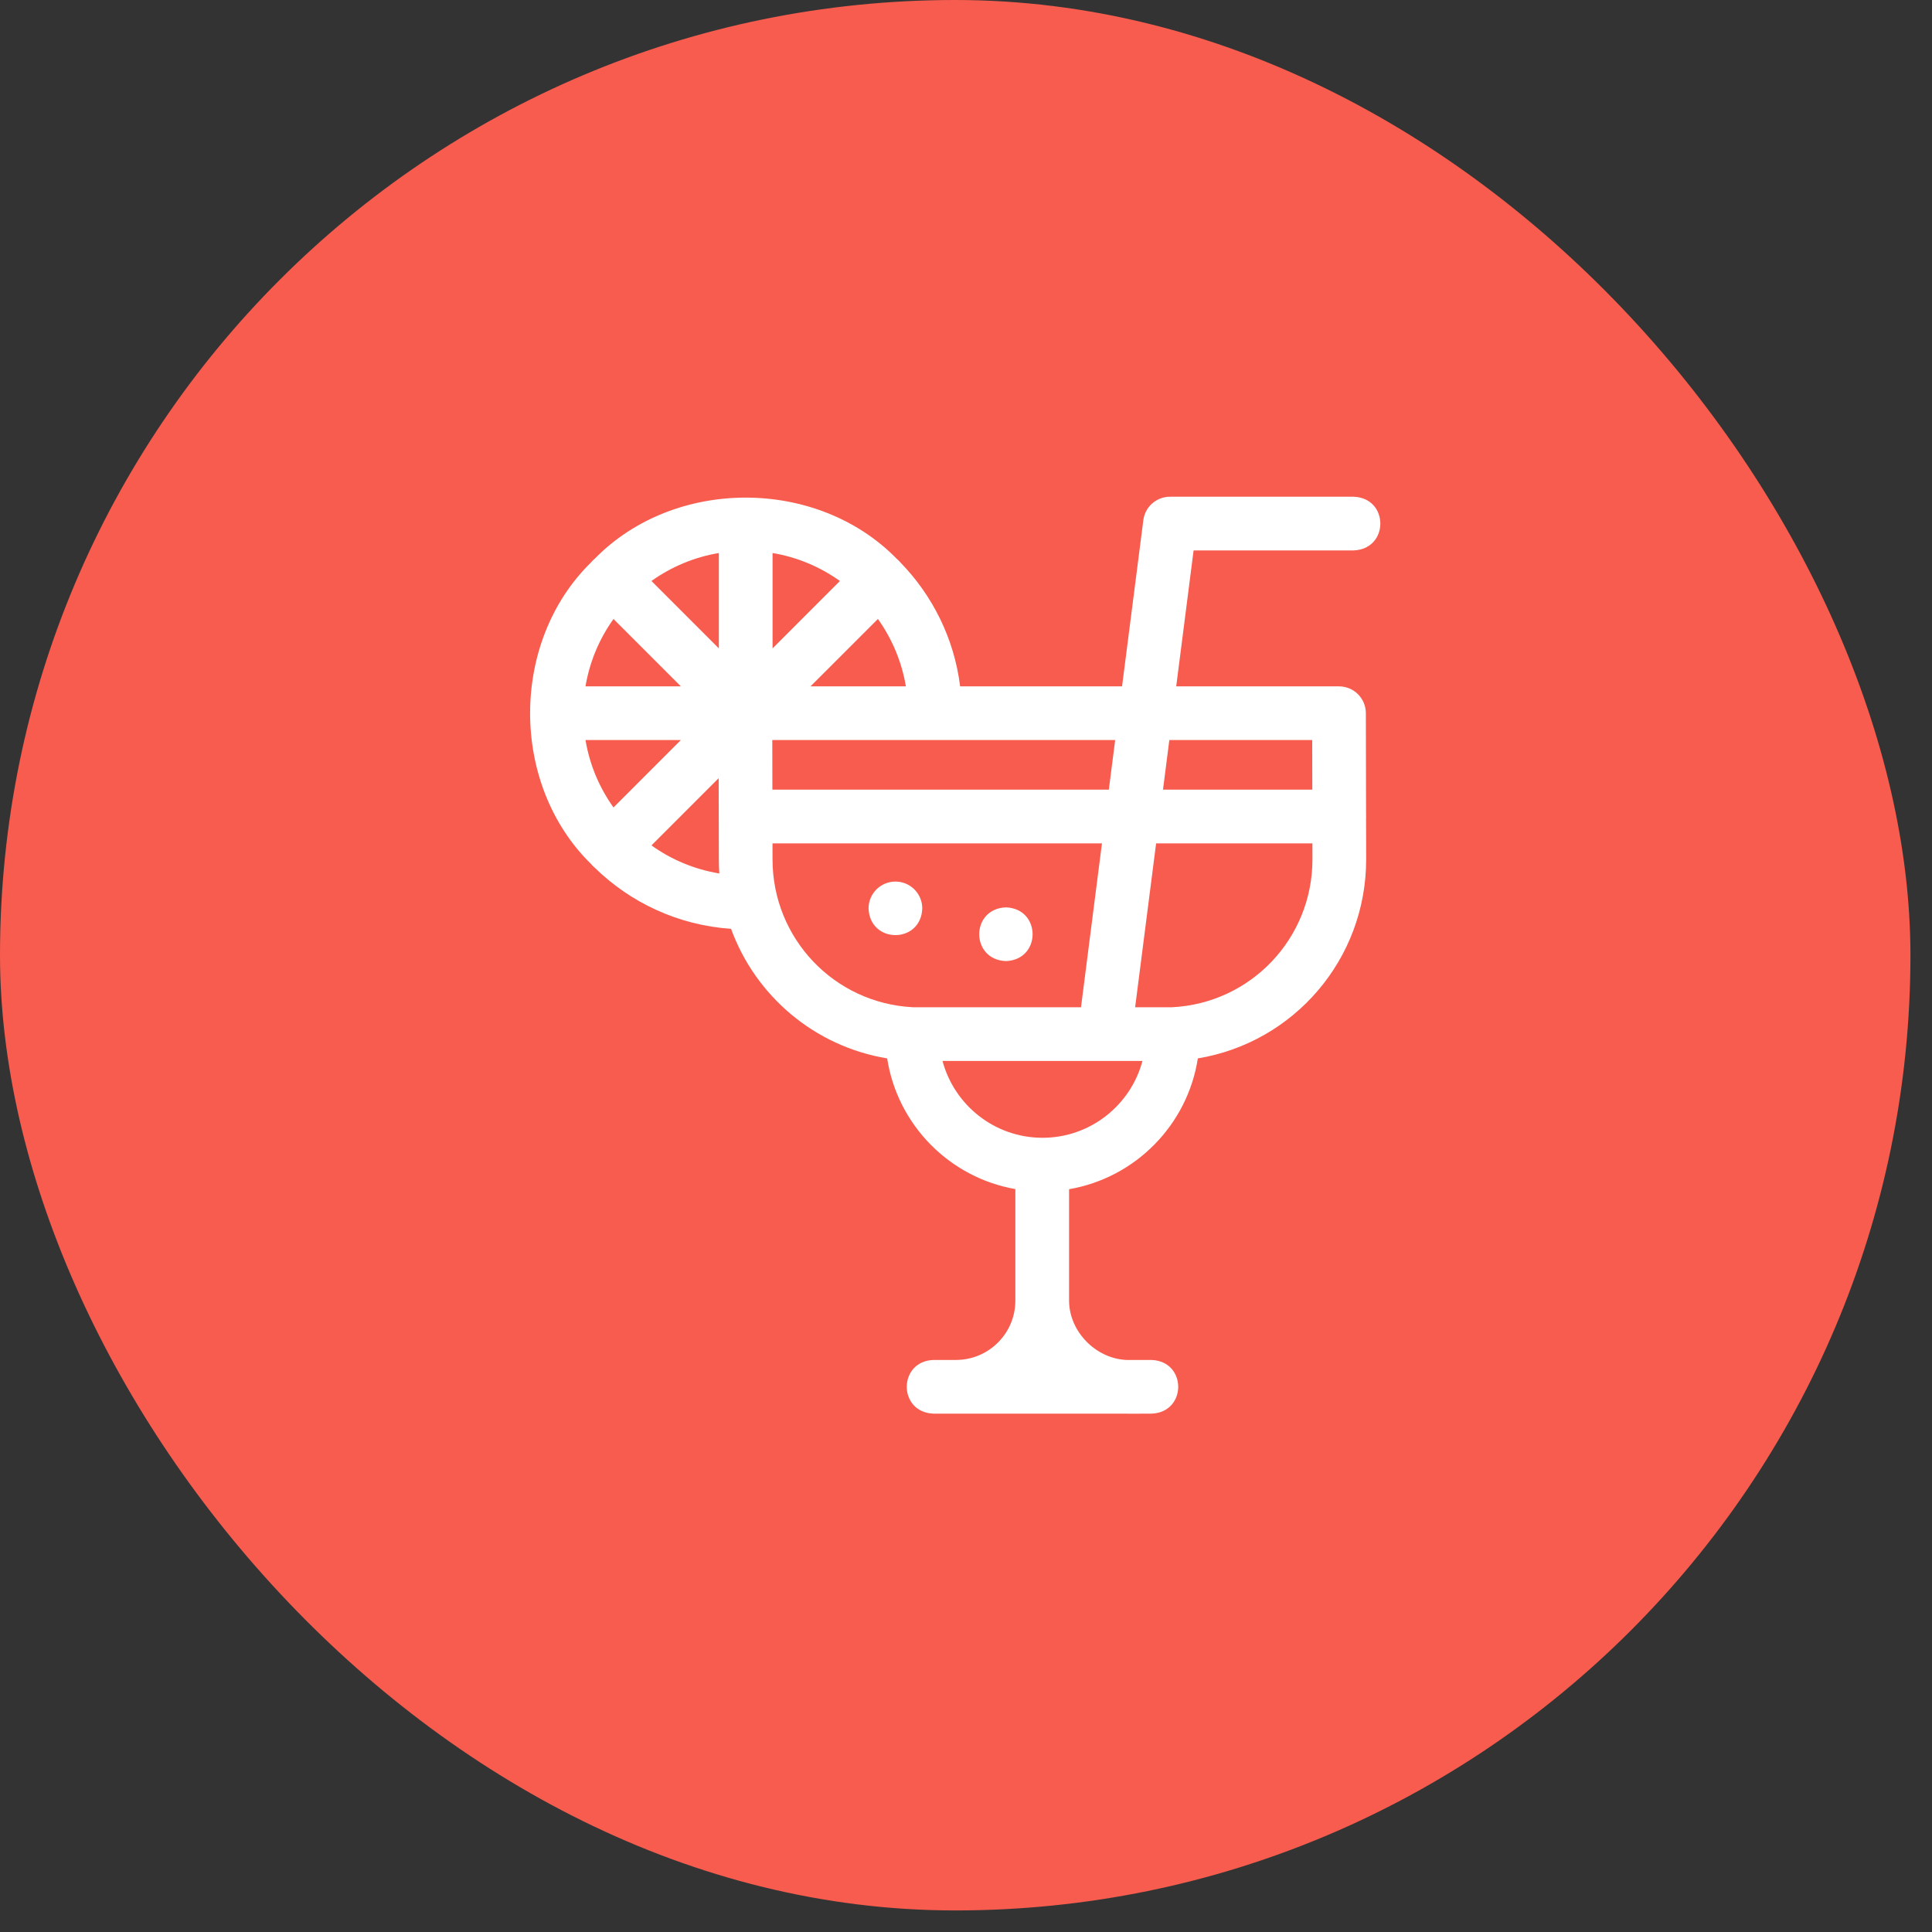 <svg width="57" height="57" viewBox="0 0 57 57" fill="none" xmlns="http://www.w3.org/2000/svg">
<rect x="0" y="0" width="57" height="57" fill="#333333" stroke="none"/>
<rect width="56.364" height="56.364" rx="28.182" fill="#F75C4E"/>
<g clip-path="url(#clip0_202_3515)">
<path d="M39.937 16.239C40.987 16.2 40.986 14.693 39.937 14.655H34.518C34.119 14.655 33.782 14.951 33.732 15.346L33.104 20.25H28.327C28.151 18.834 27.509 17.562 26.561 16.59C26.529 16.551 26.491 16.514 26.452 16.482C24.103 14.081 19.897 14.081 17.549 16.482C17.509 16.514 17.472 16.551 17.44 16.59C15.039 18.939 15.04 23.145 17.44 25.493C17.472 25.533 17.509 25.57 17.549 25.602C18.602 26.631 20.009 27.298 21.568 27.403C22.29 29.382 24.03 30.872 26.174 31.226C26.477 33.185 28.01 34.742 29.956 35.082V38.37C29.956 38.839 29.773 39.28 29.441 39.611C29.11 39.941 28.67 40.122 28.203 40.123H27.54C26.49 40.161 26.49 41.669 27.54 41.707H28.191C28.195 41.707 28.199 41.707 28.203 41.707H33.233C33.257 41.708 33.282 41.709 33.306 41.709L33.935 41.707H33.974C35.024 41.668 35.023 40.161 33.974 40.123H33.234C32.324 40.082 31.541 39.28 31.541 38.37V35.085C33.495 34.751 35.036 33.191 35.34 31.226C38.175 30.757 40.306 28.302 40.306 25.355L40.303 24.138C40.306 24.105 40.306 24.07 40.303 24.037L40.297 21.04C40.296 20.603 39.942 20.25 39.505 20.25H34.702L35.215 16.239H39.937ZM18.1 23.822C17.685 23.242 17.397 22.566 17.274 21.834H20.087L18.1 23.822ZM18.1 18.262L20.087 20.249H17.274C17.397 19.518 17.685 18.842 18.1 18.262ZM26.726 20.249H23.913L25.901 18.262C26.315 18.842 26.604 19.518 26.726 20.249ZM22.793 19.129V16.316C23.524 16.438 24.2 16.727 24.78 17.141L22.793 19.129ZM21.208 19.129L19.22 17.141C19.8 16.727 20.476 16.438 21.208 16.316V19.129ZM22.785 21.834H32.901L32.714 23.297H22.788L22.785 21.834ZM19.22 24.942L21.203 22.959L21.208 25.356C21.208 25.495 21.213 25.633 21.222 25.77C20.485 25.649 19.804 25.36 19.22 24.942ZM22.792 25.355L22.791 24.882H32.511L31.893 29.717H26.937C24.612 29.601 22.792 27.688 22.792 25.355ZM30.757 33.568C29.345 33.568 28.155 32.605 27.807 31.301H33.706C33.359 32.605 32.168 33.568 30.757 33.568ZM34.577 29.717H33.49L34.109 24.882H38.72L38.721 25.356C38.721 27.688 36.902 29.601 34.577 29.717ZM38.714 21.834L38.717 23.297H34.312L34.499 21.834H38.714Z" fill="white"/>
<path d="M27.21 26.802C27.21 26.364 26.856 26.009 26.418 26.009H26.418C25.98 26.009 25.625 26.364 25.625 26.802C25.665 27.851 27.172 27.851 27.21 26.802Z" fill="white"/>
<path d="M29.678 28.355C30.728 28.316 30.727 26.809 29.678 26.77H29.677C28.627 26.81 28.628 28.317 29.678 28.355Z" fill="white"/>
</g>
<defs>
<clipPath id="clip0_202_3515">
<rect width="27.055" height="27.055" fill="white" transform="translate(14.655 14.655)"/>
</clipPath>
</defs>
</svg>
